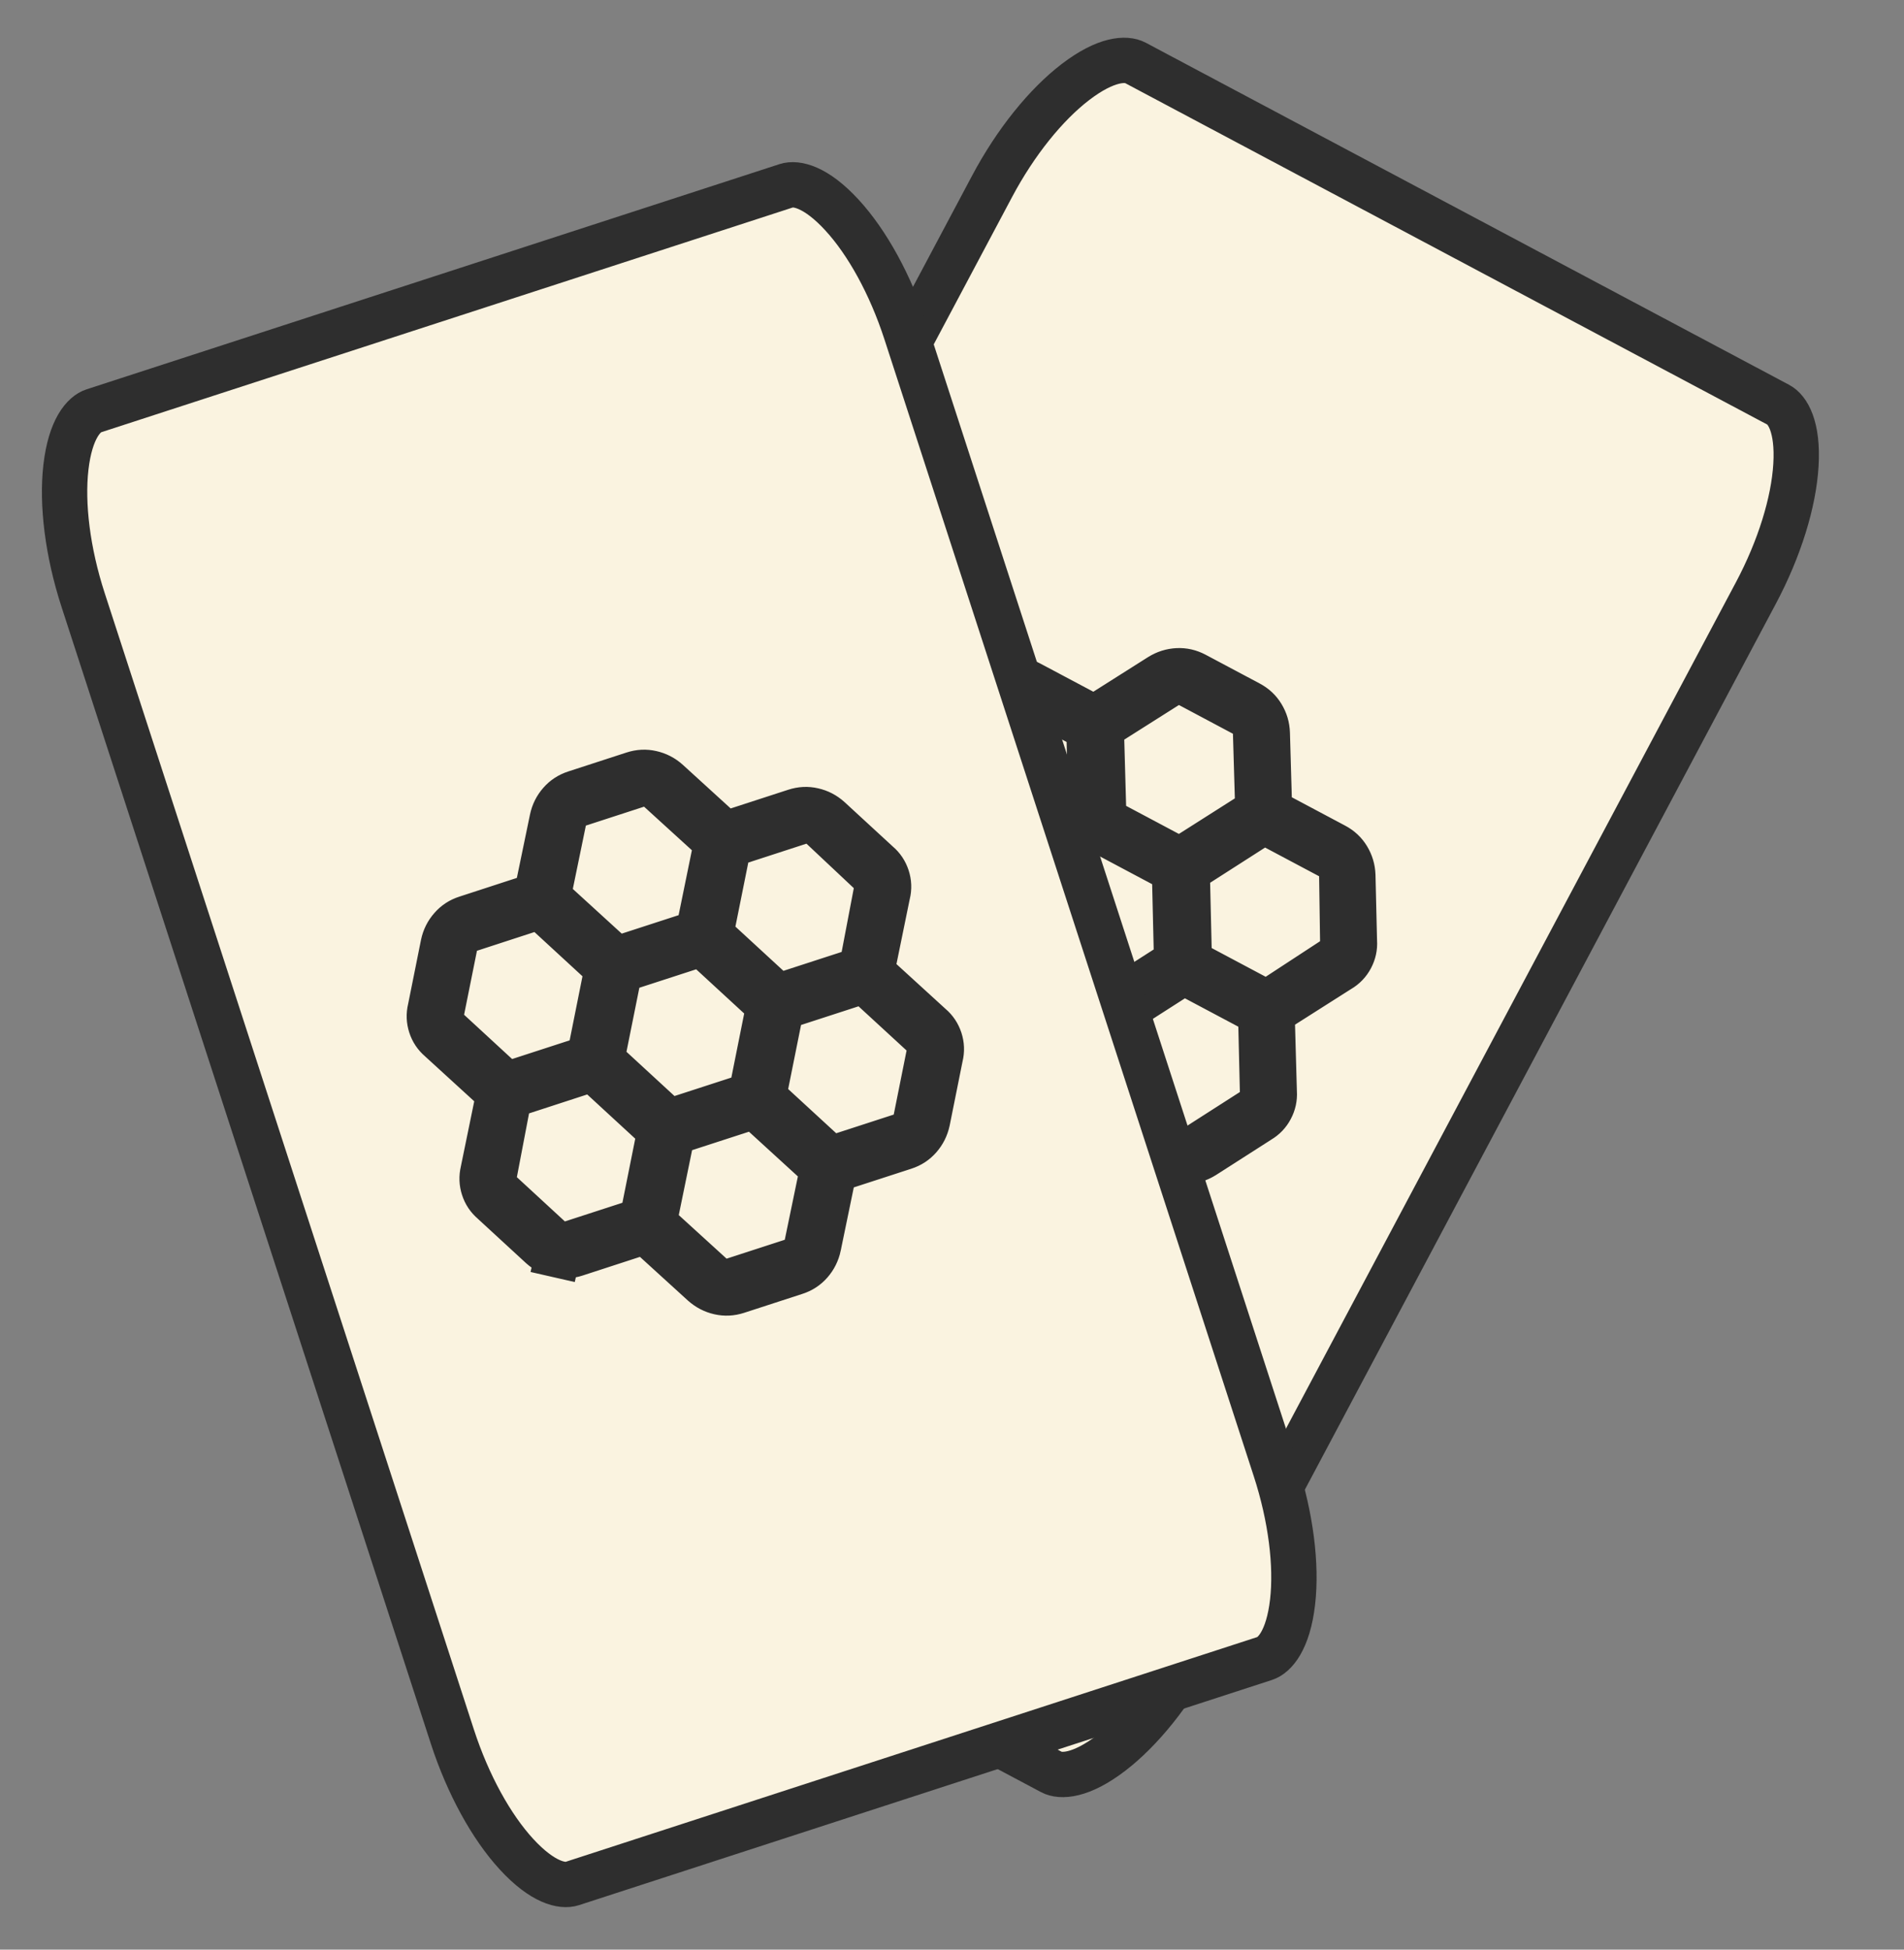 <svg width="42" height="43" viewBox="0 0 42 43" fill="none" xmlns="http://www.w3.org/2000/svg">
<rect x="0" y="0" width="42" height="43" fill="#808080" stroke="none"/>
<path d="M23.197 39.084L9.008 31.539C8.811 31.434 8.572 31.064 8.623 30.208C8.672 29.392 8.982 28.376 9.504 27.393L21.882 4.114C22.404 3.131 23.074 2.306 23.722 1.81C24.403 1.288 24.845 1.28 25.042 1.385L39.231 8.929C39.428 9.034 39.668 9.405 39.616 10.261C39.567 11.076 39.257 12.092 38.735 13.075L26.357 36.354C25.835 37.337 25.166 38.162 24.517 38.659C23.836 39.18 23.395 39.189 23.197 39.084Z" fill="#FAF3E0" stroke="#2E2E2E"/>
<path d="M20.483 22.711L20.227 22.574L19.049 21.948C18.923 21.881 18.831 21.793 18.762 21.68L18.334 21.939L18.762 21.68C18.691 21.562 18.652 21.435 18.646 21.29L18.612 19.854L18.612 19.845L18.611 19.836C18.604 19.707 18.629 19.591 18.689 19.479C18.748 19.367 18.83 19.281 18.941 19.215L18.948 19.211L18.955 19.207L20.189 18.424L20.429 18.271L20.421 17.988L20.38 16.526L20.38 16.518L20.379 16.51C20.372 16.381 20.397 16.266 20.457 16.154C20.517 16.041 20.598 15.956 20.709 15.89L20.717 15.885L20.725 15.88L21.935 15.105C22.058 15.029 22.184 14.99 22.322 14.984C22.455 14.977 22.58 15.005 22.705 15.072L23.883 15.698L24.14 15.834L24.385 15.679L25.589 14.917C25.712 14.84 25.839 14.801 25.977 14.794C26.11 14.788 26.235 14.816 26.36 14.882L27.552 15.516C27.678 15.583 27.771 15.671 27.84 15.785C27.912 15.903 27.95 16.029 27.955 16.174L27.996 17.599L28.005 17.89L28.262 18.026L29.439 18.652C29.565 18.719 29.658 18.807 29.727 18.921C29.798 19.039 29.837 19.165 29.842 19.309L29.876 20.746L29.876 20.755L29.877 20.764C29.885 20.893 29.859 21.009 29.8 21.121C29.74 21.234 29.658 21.319 29.547 21.385L29.54 21.389L29.533 21.393L28.299 22.177L28.059 22.329L28.067 22.613L28.108 24.074L28.108 24.082L28.109 24.09C28.116 24.219 28.091 24.334 28.031 24.447C27.972 24.559 27.89 24.645 27.779 24.71L27.771 24.715L27.764 24.72L26.553 25.495C26.43 25.571 26.303 25.61 26.167 25.617C26.034 25.623 25.909 25.596 25.783 25.529L24.605 24.902L24.349 24.766L24.103 24.921L22.9 25.683C22.9 25.683 22.9 25.683 22.899 25.683C22.775 25.76 22.648 25.799 22.511 25.806C22.379 25.812 22.254 25.785 22.127 25.718L20.936 25.084C20.81 25.017 20.717 24.929 20.648 24.816C20.577 24.698 20.538 24.571 20.533 24.425L20.492 23.001L20.483 22.711ZM26.228 20.922L26.235 21.214L26.493 21.351L27.685 21.985L27.946 22.124L28.193 21.962L29.392 21.178L29.623 21.027L29.619 20.752L29.598 19.32L29.594 19.024L29.333 18.885L28.142 18.252L27.883 18.114L27.637 18.272L26.424 19.049L26.187 19.201L26.194 19.482L26.228 20.922ZM22.573 21.111L22.58 21.403L22.838 21.541L24.002 22.16L24.26 22.297L24.506 22.139L25.719 21.362L25.956 21.21L25.949 20.929L25.915 19.489L25.908 19.197L25.65 19.06L24.486 18.441L24.228 18.303L23.982 18.461L22.769 19.238L22.532 19.39L22.539 19.671L22.573 21.111ZM24.341 17.788L24.349 18.078L24.606 18.215L25.77 18.834L26.027 18.971L26.273 18.815L27.507 18.031L27.747 17.879L27.739 17.595L27.697 16.168L27.689 15.878L27.432 15.742L26.241 15.108L25.984 14.971L25.738 15.127L24.533 15.89L24.293 16.042L24.3 16.326L24.341 17.788ZM23.832 18.226L24.069 18.074L24.062 17.793L24.028 16.353L24.021 16.061L23.763 15.923L22.585 15.297L22.327 15.16L22.081 15.318L20.868 16.095L20.631 16.246L20.638 16.527L20.672 17.967L20.679 18.26L20.937 18.397L22.115 19.023L22.373 19.161L22.619 19.003L23.832 18.226ZM22.064 21.551L22.301 21.4L22.294 21.119L22.26 19.678L22.253 19.386L21.995 19.249L20.803 18.615L20.542 18.476L20.295 18.638L19.096 19.423L18.863 19.575L18.869 19.853L18.904 21.293L18.911 21.585L19.169 21.723L20.347 22.349L20.605 22.486L20.851 22.328L22.064 21.551ZM22.718 21.766L22.461 21.63L22.215 21.785L20.981 22.569L20.741 22.721L20.749 23.006L20.791 24.432L20.799 24.722L21.056 24.859L22.248 25.492L22.504 25.629L22.75 25.473L23.955 24.71L24.196 24.558L24.188 24.274L24.147 22.813L24.139 22.522L23.882 22.385L22.718 21.766ZM24.46 24.247L24.467 24.54L24.725 24.677L25.903 25.303L26.161 25.44L26.407 25.283L27.62 24.506L27.857 24.354L27.85 24.073L27.816 22.633L27.809 22.34L27.551 22.203L26.373 21.577L26.115 21.44L25.869 21.597L24.656 22.374L24.419 22.526L24.426 22.807L24.46 24.247Z" fill="#2E2E2E" stroke="#2E2E2E"/>
<path d="M27.902 36.577L12.619 41.543C12.406 41.612 11.973 41.526 11.393 40.895C10.84 40.293 10.325 39.364 9.98 38.306L1.833 13.232C1.489 12.173 1.361 11.118 1.454 10.306C1.552 9.455 1.852 9.131 2.065 9.062L17.348 4.096C17.561 4.027 17.994 4.112 18.574 4.744C19.127 5.345 19.642 6.274 19.986 7.333L28.133 32.407C28.477 33.466 28.606 34.521 28.513 35.332C28.415 36.184 28.114 36.508 27.902 36.577Z" fill="#FAF3E0" stroke="#2E2E2E"/>
<path d="M14.239 27.156L13.963 27.245L12.694 27.658C12.559 27.702 12.431 27.707 12.302 27.678L12.191 28.165L12.302 27.678C12.168 27.647 12.05 27.587 11.941 27.49L10.884 26.517L10.878 26.511L10.871 26.505C10.773 26.421 10.707 26.323 10.668 26.202C10.629 26.081 10.624 25.962 10.654 25.837L10.656 25.829L10.657 25.821L10.951 24.389L11.008 24.111L10.798 23.92L9.719 22.934L9.713 22.928L9.707 22.923C9.609 22.839 9.543 22.741 9.504 22.62C9.465 22.499 9.46 22.381 9.49 22.255L9.492 22.246L9.494 22.237L9.777 20.828C9.807 20.687 9.867 20.569 9.958 20.466C10.046 20.365 10.153 20.294 10.288 20.251L11.556 19.838L11.833 19.749L11.891 19.464L12.18 18.069C12.21 17.927 12.27 17.808 12.361 17.705C12.449 17.604 12.556 17.534 12.691 17.49L13.974 17.073C14.11 17.029 14.238 17.023 14.368 17.053C14.502 17.083 14.62 17.143 14.728 17.24L15.781 18.2L15.996 18.396L16.273 18.306L17.541 17.894C17.677 17.85 17.805 17.844 17.935 17.874C18.069 17.904 18.186 17.964 18.294 18.061L19.351 19.034L19.358 19.041L19.365 19.046C19.463 19.13 19.528 19.229 19.568 19.35C19.607 19.471 19.612 19.589 19.582 19.715L19.58 19.722L19.578 19.73L19.285 21.162L19.227 21.44L19.437 21.632L20.517 22.618L20.522 22.623L20.529 22.628C20.627 22.712 20.692 22.811 20.732 22.932C20.771 23.053 20.776 23.171 20.746 23.297L20.744 23.305L20.742 23.314L20.459 24.723C20.428 24.865 20.368 24.983 20.278 25.086C20.19 25.186 20.084 25.257 19.948 25.301L18.679 25.713L18.403 25.803L18.344 26.087L18.056 27.481C18.056 27.482 18.056 27.482 18.056 27.483C18.025 27.625 17.965 27.744 17.875 27.847C17.787 27.947 17.681 28.018 17.544 28.062L16.261 28.479C16.125 28.523 15.998 28.528 15.868 28.499C15.734 28.469 15.616 28.408 15.507 28.311L14.454 27.352L14.239 27.156ZM16.943 21.78L17.158 21.979L17.436 21.888L18.72 21.471L19.001 21.38L19.057 21.089L19.325 19.682L19.377 19.412L19.176 19.224L18.132 18.243L17.916 18.041L17.635 18.132L16.352 18.549L16.073 18.639L16.016 18.926L15.732 20.338L15.677 20.614L15.884 20.805L16.943 21.78ZM14.54 24.541L14.755 24.739L15.033 24.649L16.287 24.242L16.565 24.151L16.623 23.865L16.906 22.452L16.962 22.177L16.755 21.986L15.695 21.01L15.48 20.812L15.202 20.903L13.948 21.31L13.67 21.4L13.613 21.687L13.329 23.099L13.274 23.375L13.481 23.566L14.54 24.541ZM13.378 20.961L13.593 21.157L13.87 21.067L15.123 20.66L15.4 20.57L15.459 20.285L15.752 18.853L15.809 18.574L15.599 18.383L14.544 17.422L14.33 17.226L14.053 17.316L12.77 17.733L12.493 17.823L12.434 18.107L12.146 19.505L12.088 19.783L12.298 19.975L13.378 20.961ZM13.339 21.631L13.395 21.355L13.188 21.165L12.128 20.189L11.913 19.991L11.635 20.081L10.367 20.494L10.088 20.584L10.031 20.871L9.747 22.283L9.692 22.559L9.899 22.749L10.958 23.725L11.173 23.923L11.451 23.833L12.72 23.421L12.998 23.33L13.056 23.044L13.339 21.631ZM14.503 25.213L14.559 24.938L14.352 24.747L13.292 23.771L13.077 23.573L12.799 23.663L11.515 24.081L11.234 24.172L11.179 24.462L10.91 25.87L10.858 26.143L11.063 26.331L12.122 27.307L12.337 27.505L12.615 27.415L13.884 27.003L14.162 26.912L14.22 26.625L14.503 25.213ZM15.112 24.892L14.835 24.982L14.777 25.267L14.483 26.699L14.426 26.978L14.636 27.169L15.691 28.13L15.906 28.326L16.182 28.236L17.466 27.819L17.742 27.729L17.801 27.444L18.09 26.047L18.147 25.769L17.937 25.577L16.858 24.591L16.643 24.395L16.366 24.485L15.112 24.892ZM18.107 25.362L18.322 25.561L18.6 25.47L19.869 25.058L20.147 24.968L20.205 24.681L20.488 23.269L20.544 22.993L20.337 22.802L19.277 21.827L19.062 21.628L18.784 21.719L17.515 22.131L17.237 22.221L17.18 22.508L16.896 23.92L16.841 24.196L17.047 24.387L18.107 25.362Z" fill="#2E2E2E" stroke="#2E2E2E"/>
</svg>
